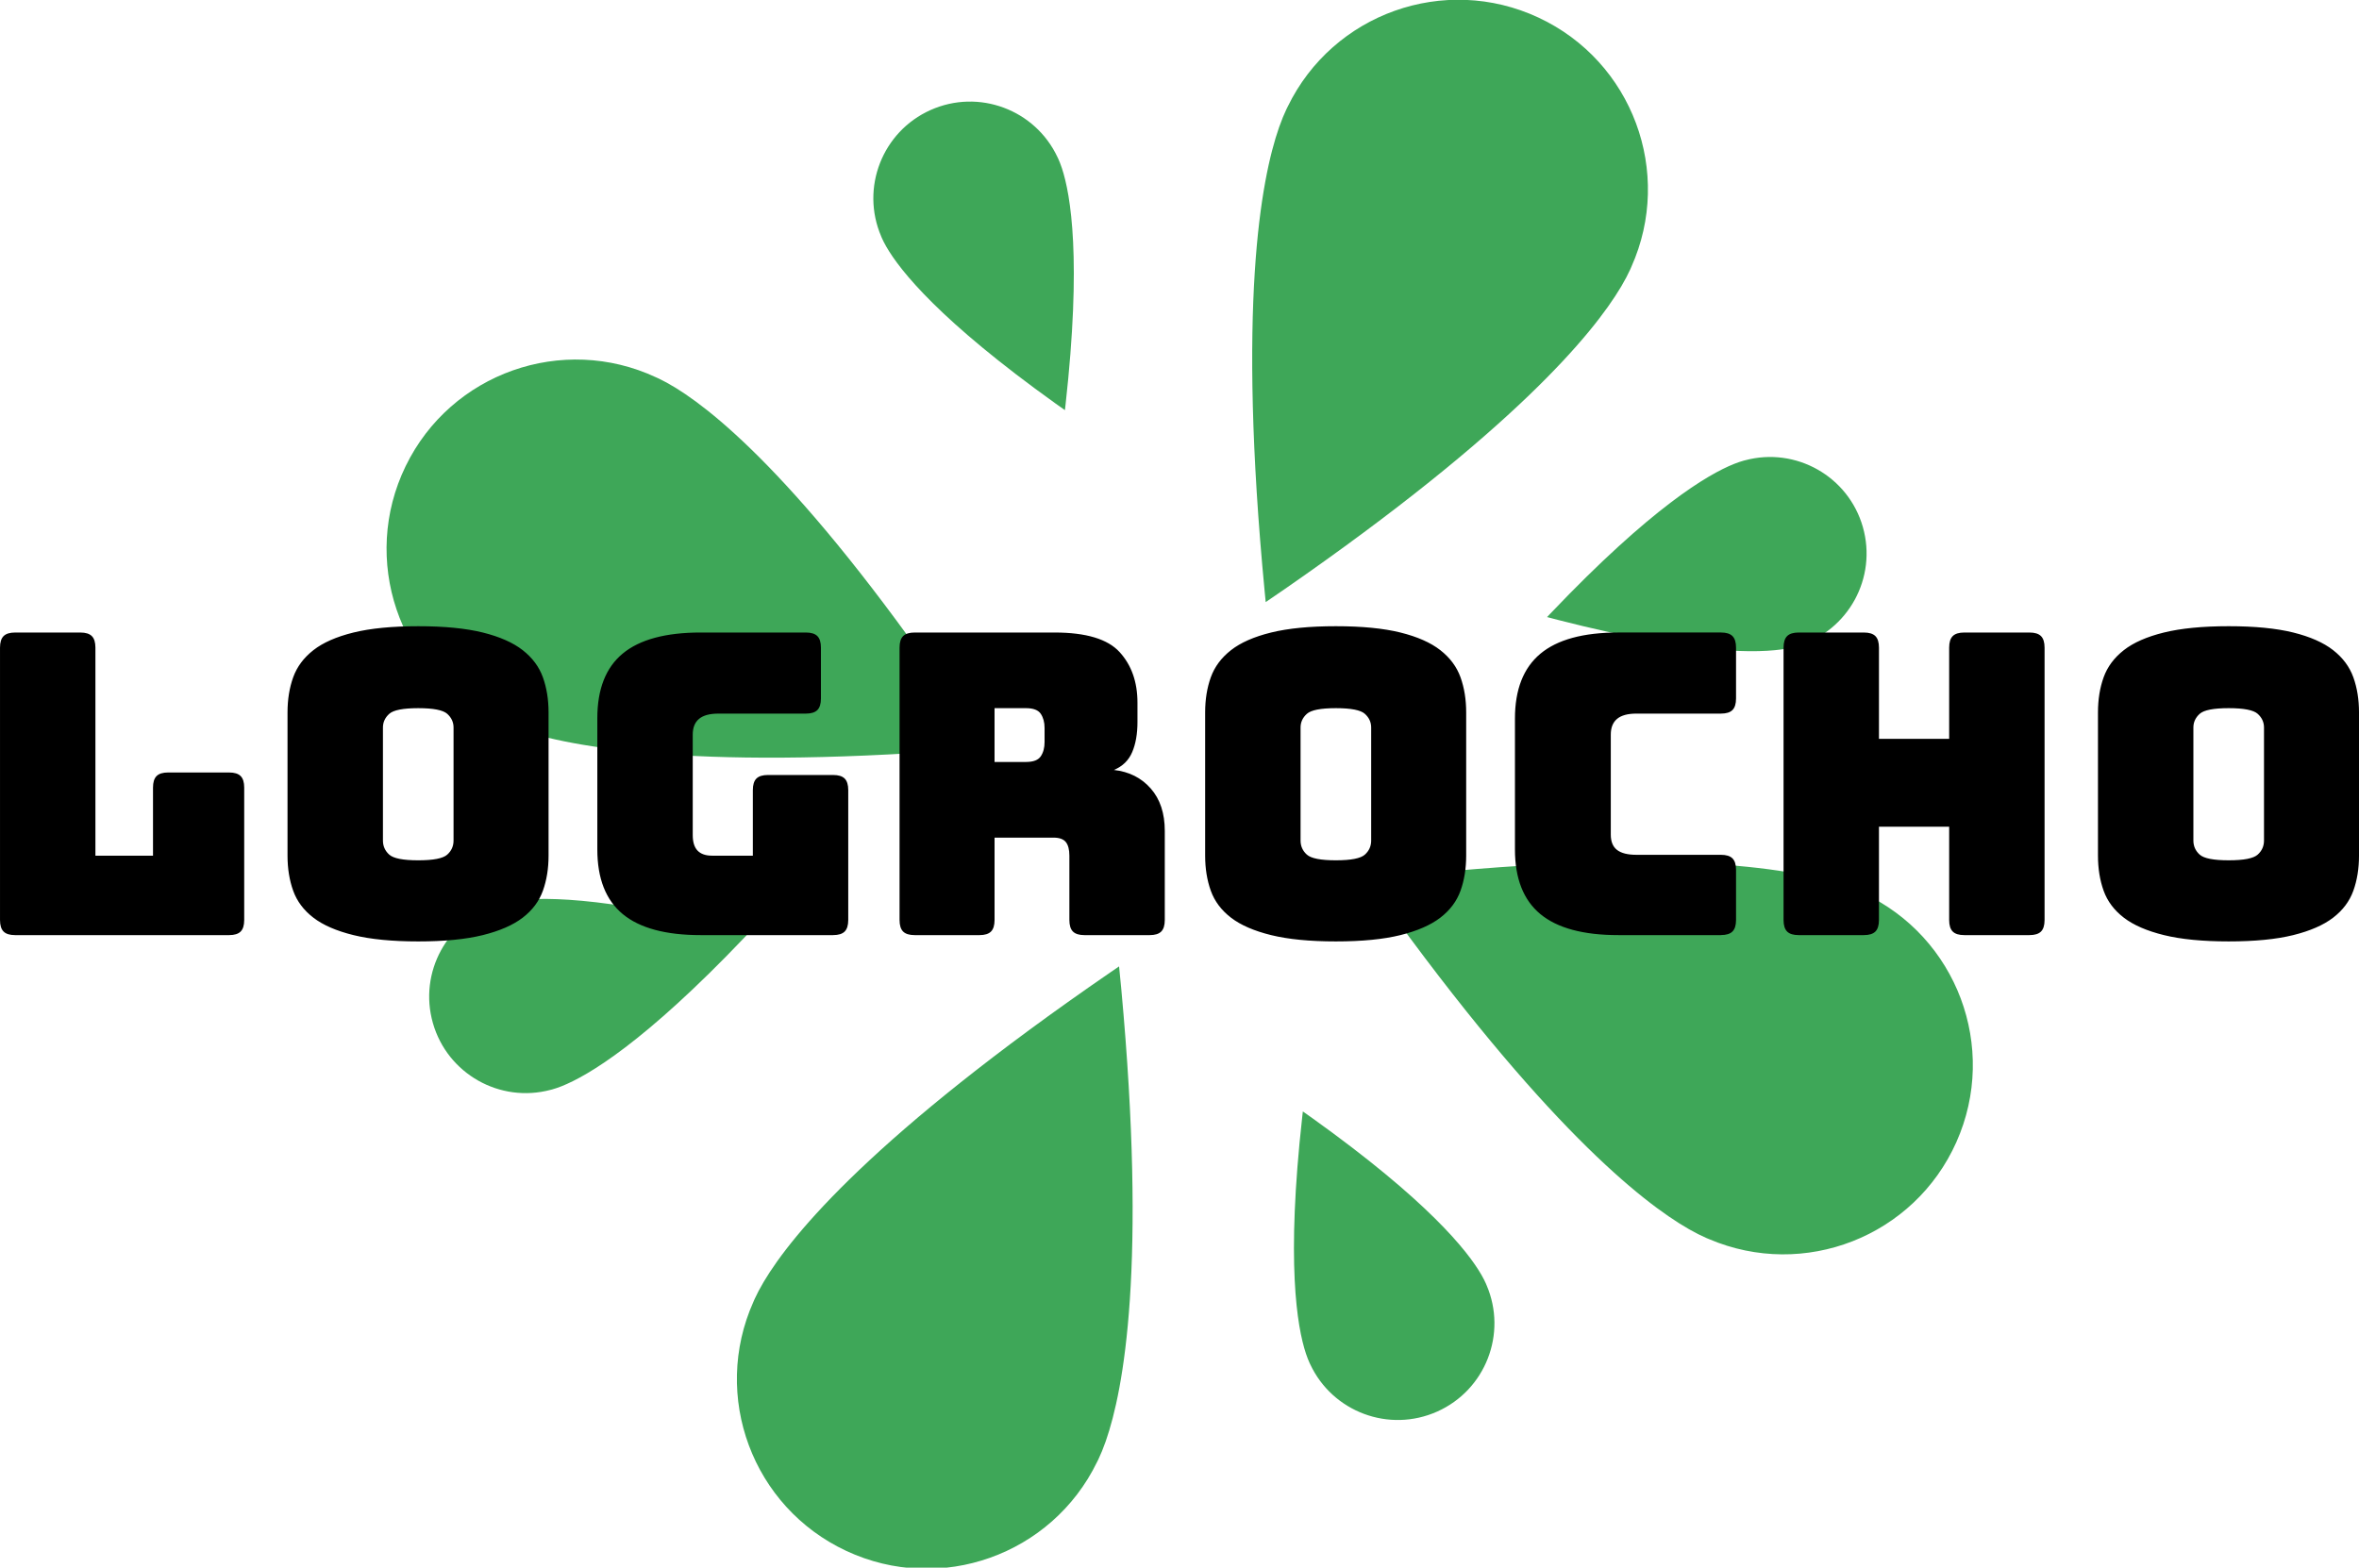<?xml version="1.0" encoding="UTF-8" standalone="no"?>
<svg
   width="420.616"
   height="279.559"
   viewBox="-211.803 127.15 285.997 190.085"
   class="css-np3qrs"
   version="1.1"
   id="svg41"
   sodipodi:docname="logo.svg"
   inkscape:version="1.1.2 (b8e25be833, 2022-02-05)"
   xmlns:inkscape="http://www.inkscape.org/namespaces/inkscape"
   xmlns:sodipodi="http://sodipodi.sourceforge.net/DTD/sodipodi-0.dtd"
   xmlns="http://www.w3.org/2000/svg"
   xmlns:svg="http://www.w3.org/2000/svg">
  <sodipodi:namedview
     id="namedview43"
     pagecolor="#505050"
     bordercolor="#ffffff"
     borderopacity="1"
     inkscape:pageshadow="0"
     inkscape:pageopacity="0"
     inkscape:pagecheckerboard="1"
     showgrid="false"
     fit-margin-top="0"
     fit-margin-left="0"
     fit-margin-right="0"
     fit-margin-bottom="0"
     inkscape:zoom="1.1654929"
     inkscape:cx="678.68281"
     inkscape:cy="289.57705"
     inkscape:window-width="1347"
     inkscape:window-height="1040"
     inkscape:window-x="574"
     inkscape:window-y="51"
     inkscape:window-maximized="0"
     inkscape:current-layer="_yP62ir-wGap6p08gs6QTb" />
  <style
     id="style2">#editor_emi7n39al_1 ._sw1{stroke-width:0.68}#editor_emi7n39al_1 ._sw2{stroke-width:1.36}#editor_emi7n39al_1 ._sd{stroke-dasharray:6.799 3.400}</style>
  <defs
     id="defs15">
    <pattern
       id="o_emi7n39al_2"
       x="0"
       y="0"
       width="21.758"
       height="21.758"
       patternUnits="userSpaceOnUse"
       class="css-1e1xezv">
      <rect
         x="0"
         y="0"
         width="21.758"
         height="21.758"
         id="rect4" />
      <circle
         cx="0"
         cy="0"
         r="1.02"
         id="circle6" />
      <circle
         cx="21.758"
         cy="0"
         r="1.02"
         id="circle8" />
      <circle
         cx="21.758"
         cy="21.758"
         r="1.02"
         id="circle10" />
      <circle
         cx="0"
         cy="21.758"
         r="1.02"
         id="circle12" />
    </pattern>
  </defs>
  <svg
     width="512"
     height="512"
     style="overflow:visible"
     viewBox="0 0 512 512"
     data-svgdocument=""
     id="_3RU9k16cN8bfp9B4d4Fgx"
     class="fl-svgdocument"
     x="0"
     y="0"
     overflow="hidden"
     version="1.1"
     transform="translate(-324.856,-33.807)">
    <defs
       id="_dhVCjuczCCrAmCCA_SYw0"
       transform="matrix(1.409, 0, 0, 1.409, -52.8, 132.197)"
       data-uid="o_emi7n39al_4" />
    <g
       id="_yP62ir-wGap6p08gs6QTb"
       transform="matrix(0.895,0,0,0.895,26.793,18.992)"
       data-uid="o_emi7n39al_5">
      <path
         id="_HABgh5fuONyxEWYtI3Aqn"
         d="m 140.352,124.702 c 0.01,-1.373 -0.057,-3.07 -0.259,-5.125 -0.005,-0.055 -0.011,-0.107 -0.017,-0.16 C 138.578,104.558 129.961,71.157 91.548,5.36 L 88.377,0 86.949,2.414 c -39.883,67.75 -48.735,101.923 -50.256,117.003 -0.006,0.053 -0.011,0.105 -0.016,0.16 -0.202,2.055 -0.269,3.752 -0.259,5.125 0,0.033 -0.002,0.064 -0.002,0.098 0,0.074 0.005,0.146 0.005,0.219 0.003,0.217 0.009,0.426 0.016,0.625 0.453,28.311 23.53,51.125 51.948,51.125 28.418,0 51.495,-22.814 51.947,-51.125 0.008,-0.199 0.014,-0.408 0.017,-0.625 0,-0.072 0.005,-0.145 0.005,-0.219 0,-0.034 -0.002,-0.065 -0.002,-0.098 z"
         fill="#e78200"
         transform="matrix(0.448,0.209,-0.209,0.448,208.376,271.08)"
         data-uid="o_emi7n39al_6"
         style="fill:#3ea758;fill-opacity:1" />
      <path
         id="_FuQlcRBGDjpvh1A4tlxBI"
         d="m 140.352,124.702 c 0.01,-1.373 -0.057,-3.07 -0.259,-5.125 -0.005,-0.055 -0.011,-0.107 -0.017,-0.16 C 138.578,104.558 129.961,71.157 91.548,5.36 L 88.377,0 86.949,2.414 c -39.883,67.75 -48.735,101.923 -50.256,117.003 -0.006,0.053 -0.011,0.105 -0.016,0.16 -0.202,2.055 -0.269,3.752 -0.259,5.125 0,0.033 -0.002,0.064 -0.002,0.098 0,0.074 0.005,0.146 0.005,0.219 0.003,0.217 0.009,0.426 0.016,0.625 0.453,28.311 23.53,51.125 51.948,51.125 28.418,0 51.495,-22.814 51.947,-51.125 0.008,-0.199 0.014,-0.408 0.017,-0.625 0,-0.072 0.005,-0.145 0.005,-0.219 0,-0.034 -0.002,-0.065 -0.002,-0.098 z"
         fill="#e78200"
         transform="matrix(0.448,0.209,0.209,-0.448,228.239,221.721)"
         data-uid="o_emi7n39al_7"
         style="fill:#3ea758;fill-opacity:1" />
      <path
         id="_XPKDdg_wB8sWy8tvG4mpu"
         d="m 140.352,124.702 c 0.01,-1.373 -0.057,-3.07 -0.259,-5.125 -0.005,-0.055 -0.011,-0.107 -0.017,-0.16 C 138.578,104.558 129.961,71.157 91.548,5.36 L 88.377,0 86.949,2.414 c -39.883,67.75 -48.735,101.923 -50.256,117.003 -0.006,0.053 -0.011,0.105 -0.016,0.16 -0.202,2.055 -0.269,3.752 -0.259,5.125 0,0.033 -0.002,0.064 -0.002,0.098 0,0.074 0.005,0.146 0.005,0.219 0.003,0.217 0.009,0.426 0.016,0.625 0.453,28.311 23.53,51.125 51.948,51.125 28.418,0 51.495,-22.814 51.947,-51.125 0.008,-0.199 0.014,-0.408 0.017,-0.625 0,-0.072 0.005,-0.145 0.005,-0.219 0,-0.034 -0.002,-0.065 -0.002,-0.098 z"
         fill="#e78200"
         transform="matrix(-0.201,0.451,0.451,0.201,299.435,237.957)"
         data-uid="o_emi7n39al_8"
         style="fill:#3ea758;fill-opacity:1" />
      <path
         id="_N1S0JqAKJ3bMgLW3YF-QR"
         d="m 140.352,124.702 c 0.01,-1.373 -0.057,-3.07 -0.259,-5.125 -0.005,-0.055 -0.011,-0.107 -0.017,-0.16 C 138.578,104.558 129.961,71.157 91.548,5.36 L 88.377,0 86.949,2.414 c -39.883,67.75 -48.735,101.923 -50.256,117.003 -0.006,0.053 -0.011,0.105 -0.016,0.16 -0.202,2.055 -0.269,3.752 -0.259,5.125 0,0.033 -0.002,0.064 -0.002,0.098 0,0.074 0.005,0.146 0.005,0.219 0.003,0.217 0.009,0.426 0.016,0.625 0.453,28.311 23.53,51.125 51.948,51.125 28.418,0 51.495,-22.814 51.947,-51.125 0.008,-0.199 0.014,-0.408 0.017,-0.625 0,-0.072 0.005,-0.145 0.005,-0.219 0,-0.034 -0.002,-0.065 -0.002,-0.098 z"
         fill="#e78200"
         transform="matrix(-0.216,0.444,-0.444,-0.216,248.909,220.704)"
         data-uid="o_emi7n39al_9"
         style="fill:#3ea758;fill-opacity:1" />
      <path
         id="_sWEeoEI6o0zRG8GlbHvPu"
         d="m 140.352,124.702 c 0.01,-1.373 -0.057,-3.07 -0.259,-5.125 -0.005,-0.055 -0.011,-0.107 -0.017,-0.16 C 138.578,104.558 129.961,71.157 91.548,5.36 L 88.377,0 86.949,2.414 c -39.883,67.75 -48.735,101.923 -50.256,117.003 -0.006,0.053 -0.011,0.105 -0.016,0.16 -0.202,2.055 -0.269,3.752 -0.259,5.125 0,0.033 -0.002,0.064 -0.002,0.098 0,0.074 0.005,0.146 0.005,0.219 0.003,0.217 0.009,0.426 0.016,0.625 0.453,28.311 23.53,51.125 51.948,51.125 28.418,0 51.495,-22.814 51.947,-51.125 0.008,-0.199 0.014,-0.408 0.017,-0.625 0,-0.072 0.005,-0.145 0.005,-0.219 0,-0.034 -0.002,-0.065 -0.002,-0.098 z"
         fill="#e78200"
         transform="matrix(0.069,0.242,0.242,-0.069,299.847,220.834)"
         data-uid="o_emi7n39al_10"
         style="fill:#3ea758;fill-opacity:1" />
      <path
         id="_oJ5mRzRAk-BqZmIxumvVp"
         d="m 140.352,124.702 c 0.01,-1.373 -0.057,-3.07 -0.259,-5.125 -0.005,-0.055 -0.011,-0.107 -0.017,-0.16 C 138.578,104.558 129.961,71.157 91.548,5.36 L 88.377,0 86.949,2.414 c -39.883,67.75 -48.735,101.923 -50.256,117.003 -0.006,0.053 -0.011,0.105 -0.016,0.16 -0.202,2.055 -0.269,3.752 -0.259,5.125 0,0.033 -0.002,0.064 -0.002,0.098 0,0.074 0.005,0.146 0.005,0.219 0.003,0.217 0.009,0.426 0.016,0.625 0.453,28.311 23.53,51.125 51.948,51.125 28.418,0 51.495,-22.814 51.947,-51.125 0.008,-0.199 0.014,-0.408 0.017,-0.625 0,-0.072 0.005,-0.145 0.005,-0.219 0,-0.034 -0.002,-0.065 -0.002,-0.098 z"
         fill="#e78200"
         transform="matrix(-0.069,-0.242,-0.242,0.069,203.896,306.419)"
         data-uid="o_emi7n39al_11"
         style="fill:#3ea758;fill-opacity:1" />
      <path
         id="_V8dQ893Bn_Qj4OilDocC-"
         d="m 140.352,124.702 c 0.01,-1.373 -0.057,-3.07 -0.259,-5.125 -0.005,-0.055 -0.011,-0.107 -0.017,-0.16 C 138.578,104.558 129.961,71.157 91.548,5.36 L 88.377,0 86.949,2.414 c -39.883,67.75 -48.735,101.923 -50.256,117.003 -0.006,0.053 -0.011,0.105 -0.016,0.16 -0.202,2.055 -0.269,3.752 -0.259,5.125 0,0.033 -0.002,0.064 -0.002,0.098 0,0.074 0.005,0.146 0.005,0.219 0.003,0.217 0.009,0.426 0.016,0.625 0.453,28.311 23.53,51.125 51.948,51.125 28.418,0 51.495,-22.814 51.947,-51.125 0.008,-0.199 0.014,-0.408 0.017,-0.625 0,-0.072 0.005,-0.145 0.005,-0.219 0,-0.034 -0.002,-0.065 -0.002,-0.098 z"
         fill="#e78200"
         transform="matrix(0.23,-0.103,0.103,0.23,252.537,318.304)"
         data-uid="o_emi7n39al_12"
         style="fill:#3ea758;fill-opacity:1" />
      <path
         id="_Z2y_7EPldAxUeXYBlhKrD"
         d="m 140.352,124.702 c 0.01,-1.373 -0.057,-3.07 -0.259,-5.125 -0.005,-0.055 -0.011,-0.107 -0.017,-0.16 C 138.578,104.558 129.961,71.157 91.548,5.36 L 88.377,0 86.949,2.414 c -39.883,67.75 -48.735,101.923 -50.256,117.003 -0.006,0.053 -0.011,0.105 -0.016,0.16 -0.202,2.055 -0.269,3.752 -0.259,5.125 0,0.033 -0.002,0.064 -0.002,0.098 0,0.074 0.005,0.146 0.005,0.219 0.003,0.217 0.009,0.426 0.016,0.625 0.453,28.311 23.53,51.125 51.948,51.125 28.418,0 51.495,-22.814 51.947,-51.125 0.008,-0.199 0.014,-0.408 0.017,-0.625 0,-0.072 0.005,-0.145 0.005,-0.219 0,-0.034 -0.002,-0.065 -0.002,-0.098 z"
         fill="#e78200"
         transform="matrix(-0.23,0.103,-0.103,-0.23,260.961,205.084)"
         data-uid="o_emi7n39al_13"
         style="fill:#3ea758;fill-opacity:1" />
    </g>
    <path
       id="_lCiMI0fFWCLR6hrJiuLZ9"
       fill="#000000"
       text="Logrocho"
       text-anchor="middle"
       font-size="100px"
       letter-spacing="0"
       side="left"
       offset="0.5"
       dx="0"
       dy="0"
       space="preserve"
       href=""
       font-family="Bungee"
       font-scale="contain"
       x="0"
       y="0"
       data-fl-textpath=""
       data-uid="o_emi7n39al_14"
       d="m 140.827,274.346 v 0 h -25.939 q -0.968,0 -1.401,-0.433 -0.433,-0.433 -0.433,-1.401 v 0 -33.023 q 0,-0.968 0.433,-1.401 0.433,-0.433 1.401,-0.433 v 0 h 7.899 q 0.968,0 1.401,0.433 0.433,0.433 0.433,1.401 v 0 25.226 h 6.982 v -8.256 q 0,-0.968 0.433,-1.401 0.433,-0.433 1.401,-0.433 v 0 h 7.389 q 0.968,0 1.401,0.433 0.433,0.433 0.433,1.401 v 0 16.053 q 0,0.968 -0.433,1.401 -0.433,0.433 -1.401,0.433 z m 38.731,-27.01 v 17.378 q 0,2.344 -0.688,4.255 -0.688,1.911 -2.446,3.262 -1.758,1.35 -4.841,2.115 -3.083,0.764 -7.823,0.764 v 0 q -4.739,0 -7.848,-0.764 -3.109,-0.764 -4.867,-2.115 -1.758,-1.35 -2.446,-3.262 -0.688,-1.911 -0.688,-4.255 v 0 -17.378 q 0,-2.344 0.688,-4.255 0.688,-1.911 2.446,-3.287 1.758,-1.376 4.867,-2.14 3.109,-0.764 7.848,-0.764 v 0 q 4.739,0 7.823,0.764 3.083,0.764 4.841,2.14 1.758,1.376 2.446,3.287 0.688,1.911 0.688,4.255 z m -20.079,1.835 v 13.709 q 0,1.019 0.764,1.707 0.764,0.688 3.516,0.688 v 0 q 2.752,0 3.516,-0.688 0.764,-0.688 0.764,-1.707 v 0 -13.709 q 0,-0.968 -0.764,-1.656 -0.764,-0.688 -3.516,-0.688 v 0 q -2.752,0 -3.516,0.688 -0.764,0.688 -0.764,1.656 z m 54.58,25.175 v 0 h -16.053 q -6.37,0 -9.453,-2.548 -3.083,-2.548 -3.083,-7.848 v 0 -15.9 q 0,-5.3 3.083,-7.848 3.083,-2.548 9.453,-2.548 v 0 h 12.74 q 0.968,0 1.401,0.433 0.433,0.433 0.433,1.401 v 0 6.166 q 0,0.968 -0.433,1.401 -0.433,0.433 -1.401,0.433 v 0 h -10.6 q -1.58,0 -2.344,0.637 -0.764,0.637 -0.764,1.911 v 0 12.18 q 0,1.274 0.586,1.886 0.586,0.612 1.758,0.612 v 0 h 4.943 v -7.95 q 0,-0.968 0.433,-1.401 0.433,-0.433 1.401,-0.433 v 0 h 7.899 q 0.968,0 1.401,0.433 0.433,0.433 0.433,1.401 v 0 15.747 q 0,0.968 -0.433,1.401 -0.433,0.433 -1.401,0.433 z m 23.391,-27.519 h -3.822 V 253.35 h 3.822 q 1.325,0 1.784,-0.688 0.459,-0.688 0.459,-1.707 v 0 -1.733 q 0,-1.019 -0.459,-1.707 -0.459,-0.688 -1.784,-0.688 z m -5.657,27.519 v 0 h -7.848 q -0.968,0 -1.401,-0.433 -0.433,-0.433 -0.433,-1.401 v 0 -33.023 q 0,-0.968 0.433,-1.401 0.433,-0.433 1.401,-0.433 v 0 h 16.97 q 5.708,0 7.874,2.37 2.166,2.37 2.166,6.141 v 0 2.344 q 0,2.14 -0.637,3.644 -0.637,1.503 -2.217,2.166 v 0 q 2.752,0.306 4.459,2.242 1.707,1.937 1.707,5.147 v 0 10.804 q 0,0.968 -0.433,1.401 -0.433,0.433 -1.401,0.433 v 0 h -7.899 q -0.968,0 -1.401,-0.433 -0.433,-0.433 -0.433,-1.401 v 0 -7.797 q 0,-1.121 -0.433,-1.656 -0.433,-0.535 -1.503,-0.535 v 0 h -7.135 v 9.988 q 0,0.968 -0.433,1.401 -0.433,0.433 -1.401,0.433 z m 59.014,-27.01 v 17.378 q 0,2.344 -0.688,4.255 -0.688,1.911 -2.446,3.262 -1.758,1.35 -4.841,2.115 -3.083,0.764 -7.823,0.764 v 0 q -4.739,0 -7.848,-0.764 -3.109,-0.764 -4.867,-2.115 -1.758,-1.35 -2.446,-3.262 -0.688,-1.911 -0.688,-4.255 v 0 -17.378 q 0,-2.344 0.688,-4.255 0.688,-1.911 2.446,-3.287 1.758,-1.376 4.867,-2.14 3.109,-0.764 7.848,-0.764 v 0 q 4.739,0 7.823,0.764 3.083,0.764 4.841,2.14 1.758,1.376 2.446,3.287 0.688,1.911 0.688,4.255 z m -20.079,1.835 v 13.709 q 0,1.019 0.764,1.707 0.764,0.688 3.516,0.688 v 0 q 2.752,0 3.516,-0.688 0.764,-0.688 0.764,-1.707 v 0 -13.709 q 0,-0.968 -0.764,-1.656 -0.764,-0.688 -3.516,-0.688 v 0 q -2.752,0 -3.516,0.688 -0.764,0.688 -0.764,1.656 z m 50.962,25.175 v 0 h -12.435 q -6.37,0 -9.453,-2.548 -3.083,-2.548 -3.083,-7.848 v 0 -15.849 q 0,-5.3 3.083,-7.874 3.083,-2.574 9.453,-2.574 v 0 h 12.435 q 0.968,0 1.401,0.433 0.433,0.433 0.433,1.401 v 0 6.166 q 0,0.968 -0.433,1.401 -0.433,0.433 -1.401,0.433 v 0 h -10.243 q -1.58,0 -2.344,0.637 -0.764,0.637 -0.764,1.911 v 0 12.129 q 0,1.274 0.764,1.86 0.764,0.586 2.344,0.586 v 0 h 10.243 q 0.968,0 1.401,0.433 0.433,0.433 0.433,1.401 v 0 6.064 q 0,0.968 -0.433,1.401 -0.433,0.433 -1.401,0.433 z m 17.327,0 v 0 h -7.899 q -0.968,0 -1.401,-0.433 -0.433,-0.433 -0.433,-1.401 v 0 -33.023 q 0,-0.968 0.433,-1.401 0.433,-0.433 1.401,-0.433 v 0 h 7.899 q 0.968,0 1.401,0.433 0.433,0.433 0.433,1.401 v 0 11.059 h 8.511 v -11.059 q 0,-0.968 0.433,-1.401 0.433,-0.433 1.401,-0.433 v 0 h 7.899 q 0.968,0 1.401,0.433 0.433,0.433 0.433,1.401 v 0 33.023 q 0,0.968 -0.433,1.401 -0.433,0.433 -1.401,0.433 v 0 h -7.899 q -0.968,0 -1.401,-0.433 -0.433,-0.433 -0.433,-1.401 v 0 -11.313 h -8.511 v 11.313 q 0,0.968 -0.433,1.401 -0.433,0.433 -1.401,0.433 z m 60.033,-27.01 v 17.378 q 0,2.344 -0.688,4.255 -0.688,1.911 -2.446,3.262 -1.758,1.35 -4.841,2.115 -3.083,0.764 -7.823,0.764 v 0 q -4.739,0 -7.848,-0.764 -3.109,-0.764 -4.867,-2.115 -1.758,-1.35 -2.446,-3.262 -0.688,-1.911 -0.688,-4.255 v 0 -17.378 q 0,-2.344 0.688,-4.255 0.688,-1.911 2.446,-3.287 1.758,-1.376 4.867,-2.14 3.109,-0.764 7.848,-0.764 v 0 q 4.739,0 7.823,0.764 3.083,0.764 4.841,2.14 1.758,1.376 2.446,3.287 0.688,1.911 0.688,4.255 z m -20.079,1.835 v 13.709 q 0,1.019 0.764,1.707 0.764,0.688 3.516,0.688 v 0 q 2.752,0 3.516,-0.688 0.764,-0.688 0.764,-1.707 v 0 -13.709 q 0,-0.968 -0.764,-1.656 -0.764,-0.688 -3.516,-0.688 v 0 q -2.752,0 -3.516,0.688 -0.764,0.688 -0.764,1.656 z"
       style="fill:#000000;fill-opacity:1;stroke-width:0.51" />
  </svg>
</svg>

